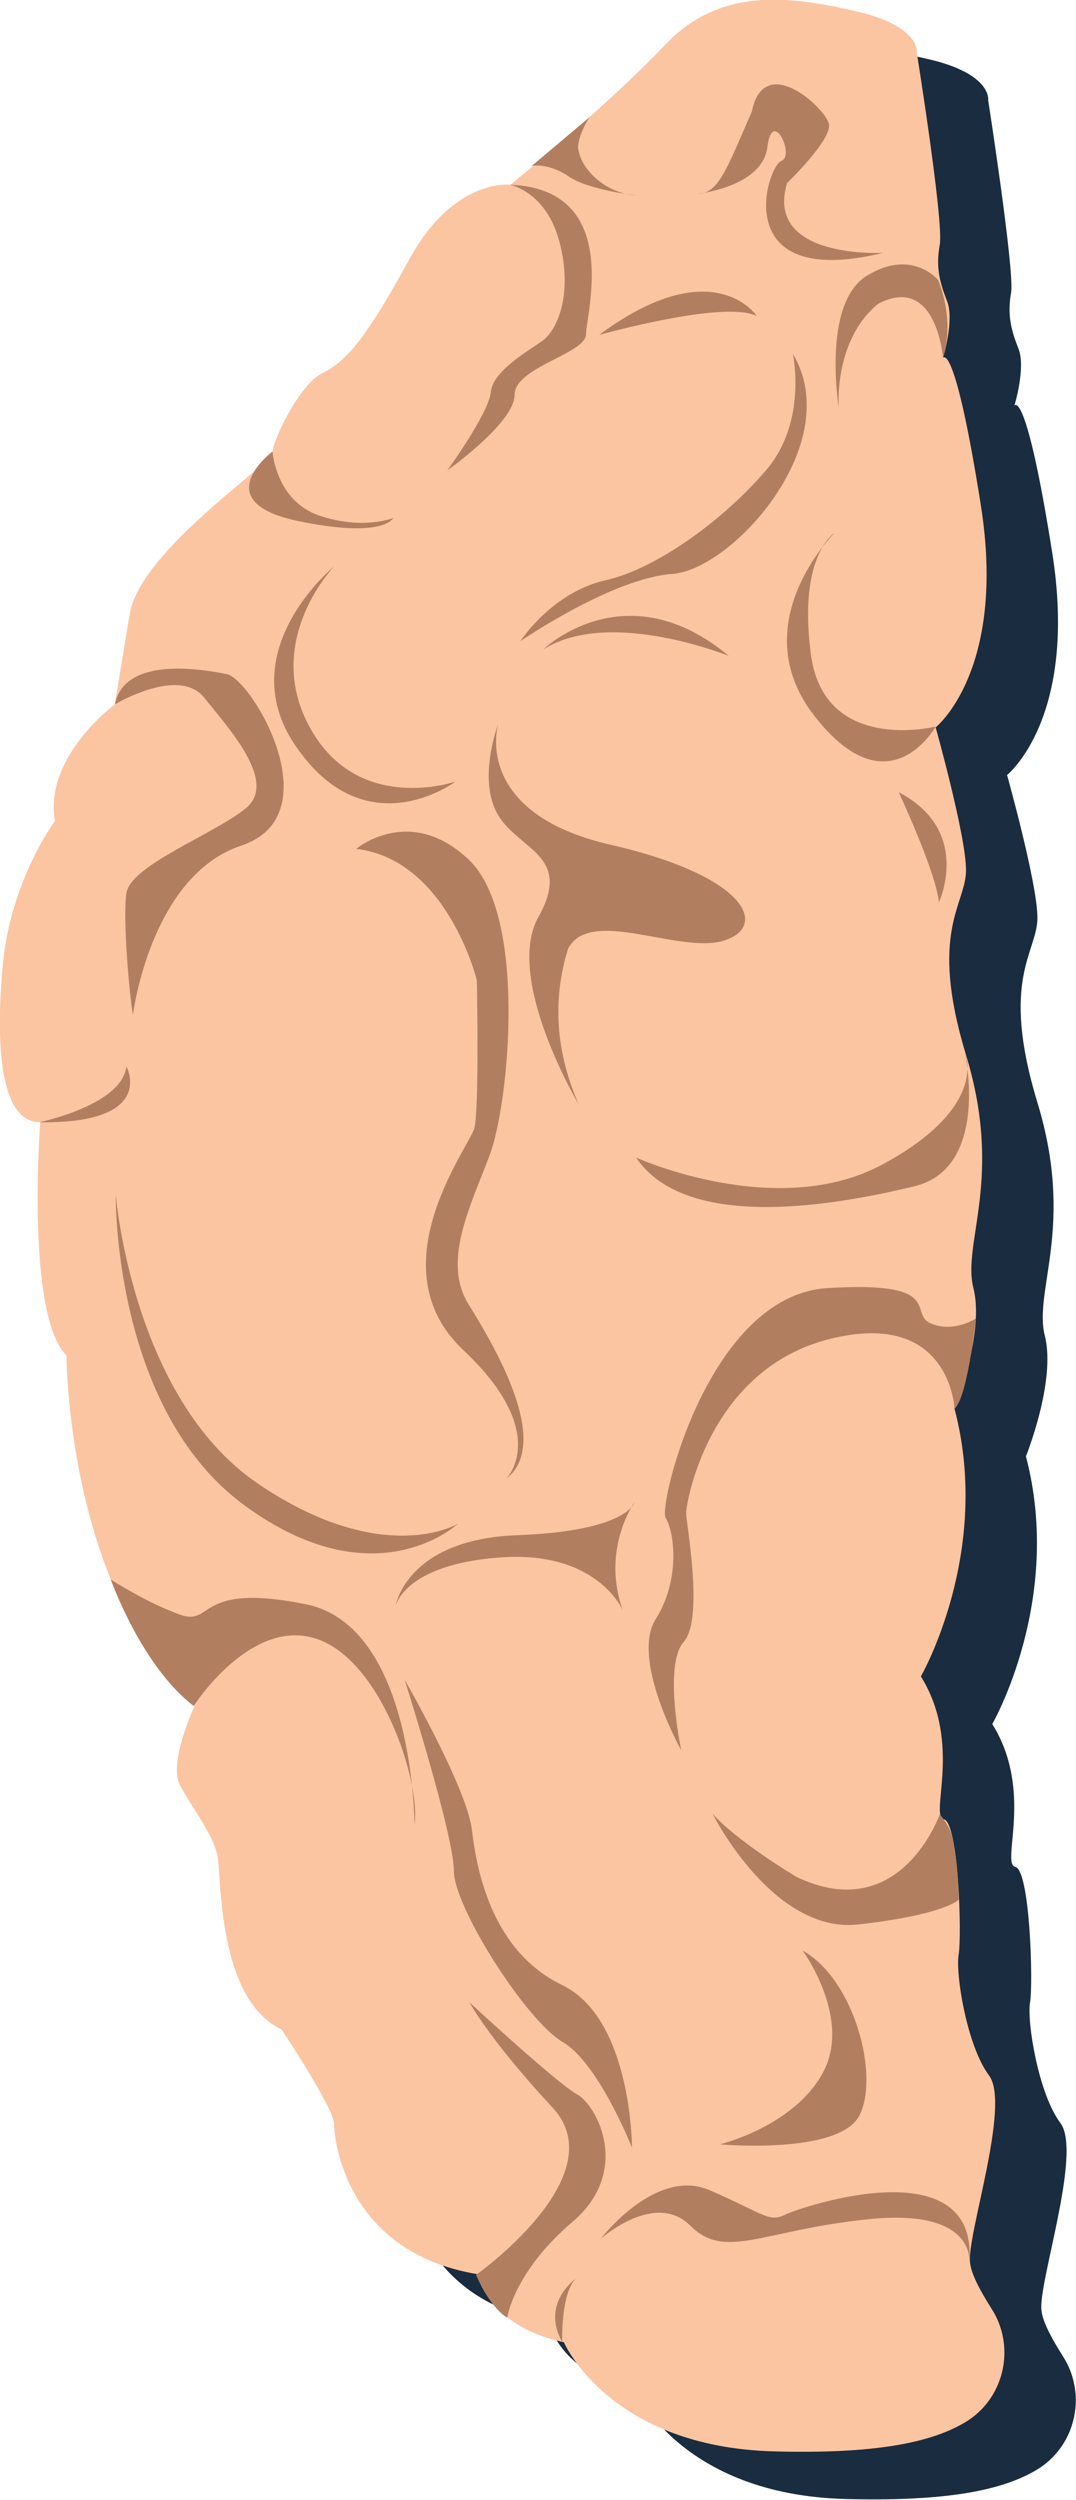 <?xml version="1.0" encoding="utf-8"?>
<!-- Generator: Adobe Illustrator 19.1.0, SVG Export Plug-In . SVG Version: 6.00 Build 0)  -->
<svg version="1.1" id="l-brain" xmlns="http://www.w3.org/2000/svg" xmlns:xlink="http://www.w3.org/1999/xlink" x="0px" y="0px"
	 width="131.1px" height="304.5px" viewBox="-610.5 396.8 131.1 304.5" enable-background="new -610.5 396.8 131.1 304.5"
	 xml:space="preserve">
<path fill="#1A2C3E" d="M-1121.3,825.8c0-0.2,0-0.4,0.1-0.5s0.2-0.2,0.4-0.2c0.2,0,0.3,0.1,0.4,0.2c0.1,0.1,0.2,0.3,0.2,0.5
	s-0.1,0.4-0.2,0.5c-0.1,0.1-0.3,0.2-0.4,0.2c-0.2,0-0.3-0.1-0.4-0.2C-1121.3,826.2-1121.3,826-1121.3,825.8z"/>
<path fill="#1A2C3F" d="M-490.1,409c0,0,0.5-3.2-7.3-5s-16.5-3.2-23.4,4.1s-18.8,17-18.8,17s-6.9-0.9-12.4,9.2s-7.8,12.4-10.6,13.8
	s-6,8.3-6,9.6c0,1.4-16.1,11.9-17.4,19.7c-1.3,7.8-1.8,11-1.8,11s-8.7,6.4-7.3,14.2c0,0-5.5,7.3-6.4,17.9c-0.9,10.6,0,18.8,4.6,18.8
	c0,0-1.8,23.4,3.2,28.4c0,0,0,28.4,15.6,42.7c0,0-3.2,6.9-1.8,9.6c1.4,2.7,4.1,6,4.6,8.7c0.5,2.7,0,17.4,7.8,21.1
	c0,0,6.4,9.6,6.4,11.5s1.4,15.6,17.4,18.3c0,0,1.4,6.4,10.6,8.3c0,0,5.5,12.8,25.7,13.3c11.7,0.3,19.1-0.9,23.6-3.8
	c4.5-3,5.7-9.1,2.8-13.6c-1.2-1.9-2.4-4-2.6-5.5c-0.5-3.2,5-19.3,2.3-22.9c-2.7-3.6-4.1-12.4-3.7-14.7c0.4-2.3,0-16.1-1.8-16.5
	c-1.8-0.4,2.3-9.2-2.8-17.4c0,0,8.7-15.1,4.1-32.6c0,0,3.7-9.2,2.3-14.7s3.7-13.3-0.9-28.4s0-18.3,0-22.5s-3.7-17.4-3.7-17.4
	s8.7-6.9,5.5-27.1s-4.6-17.9-4.6-17.9s1.4-4.6,0.5-6.9s-1.4-4.1-0.9-6.9C-486.9,429.6-490.1,409-490.1,409L-490.1,409z"/>
<path fill="#FBC5A2" d="M-498.8,403.2c0,0,0.5-3.2-7.3-5s-16.5-3.2-23.4,4.1c-6.9,7.3-18.8,17-18.8,17s-6.9-0.9-12.4,9.2
	s-7.8,12.4-10.6,13.8c-2.8,1.4-6,8.3-6,9.6c0,1.4-16.1,11.9-17.4,19.7c-1.3,7.8-1.8,11-1.8,11s-8.7,6.4-7.3,14.2
	c0,0-5.5,7.3-6.4,17.9c-0.9,10.6,0,18.8,4.6,18.8c0,0-1.8,23.4,3.2,28.4c0,0,0,28.4,15.6,42.7c0,0-3.2,6.9-1.8,9.6s4.1,6,4.6,8.7
	s0,17.4,7.8,21.1c0,0,6.4,9.6,6.4,11.5c0,1.9,1.4,15.6,17.4,18.3c0,0,1.4,6.4,10.6,8.3c0,0,5.5,12.8,25.7,13.3
	c11.7,0.3,19.1-0.9,23.6-3.8c4.5-3,5.7-9.1,2.8-13.6c-1.2-1.9-2.4-4-2.6-5.5c-0.5-3.2,5-19.3,2.3-22.9c-2.7-3.6-4.1-12.4-3.7-14.7
	c0.4-2.3,0-16.1-1.8-16.5c-1.8-0.4,2.3-9.2-2.8-17.4c0,0,8.7-15.1,4.1-32.6c0,0,3.7-9.2,2.3-14.7s3.7-13.3-0.9-28.4
	c-4.6-15.1,0-18.3,0-22.5s-3.7-17.4-3.7-17.4s8.7-6.9,5.5-27.1s-4.6-17.9-4.6-17.9s1.4-4.6,0.5-6.9s-1.4-4.1-0.9-6.9
	C-495.5,423.8-498.8,403.2-498.8,403.2L-498.8,403.2z"/>
<path fill="#B17F60" d="M-548.4,419.3c0,0,4.5,0.8,6.1,7.1s-0.3,10.6-2.1,11.9c-1.8,1.3-6.1,3.7-6.3,6.3c-0.3,2.6-5.3,9.5-5.3,9.5
	s8.2-5.8,8.2-9.2s8.7-5,8.7-7.4S-534.6,419.8-548.4,419.3L-548.4,419.3z"/>
<path fill="#B17F60" d="M-577.3,451.8c0,0,0.4,6,5.7,7.8s9,0.3,9,0.3s-1.1,2.6-11.9,0.3C-585.3,457.8-577.3,451.8-577.3,451.8
	L-577.3,451.8z"/>
<path fill="#B17F60" d="M-596.5,482.6c0,0,7.8-4.7,10.9-0.8c3.1,3.9,9,10.3,5,13.5s-14,6.9-14.5,10.3s0.5,13.5,0.8,14.8
	c0,0,2.1-16.9,13.2-20.6c11.1-3.7,1.3-20.3-1.8-20.9C-586,478.3-595.3,476.7-596.5,482.6z"/>
<path fill="#B17F60" d="M-605.7,533.5c0,0,10.1-2.1,10.6-6.8C-595.1,526.7-591.3,533.7-605.7,533.5z"/>
<path fill="#B17F60" d="M-496.5,485.3c0,0-13.6,3.4-15.2-8.8c-1.6-12.1,2.9-14.8,2.9-14.8s-11.3,11.1-2.4,22.4
	C-502.2,495.6-496.5,485.3-496.5,485.3L-496.5,485.3z"/>
<path fill="#B17F60" d="M-495.6,440.4c0,0-0.8-10.3-7.9-6.6c-5.5,4.5-4.8,12.7-4.8,12.7s-2.1-12.7,3.4-16.1s8.7,0.5,8.7,0.5
	S-494.1,435.6-495.6,440.4L-495.6,440.4z"/>
<path fill="#B17F60" d="M-494.2,568.4c0,0-0.5-12.2-15.2-8.5c-14.8,3.7-17.5,20-17.5,21.2c0,1.2,2.2,12.9-0.3,15.7
	c-2.5,2.8-0.3,13.2-0.3,13.2s-6.2-11.1-3.1-16c3.1-4.9,2.2-10.8,1.2-12.3c-0.9-1.5,5.2-27.1,19.7-28c14.5-0.9,9.8,3.1,12.6,4.3
	c2.8,1.2,5.5-0.6,5.5-0.6S-492.6,567-494.2,568.4L-494.2,568.4z"/>
<path fill="#B17F60" d="M-496,617.8c0,0-4.8,13.7-17.5,7.6c-8-4.9-10.2-7.7-10.2-7.7s7.4,14.8,17.9,13.5c10.5-1.2,12.1-3,12.1-3
	s0-4.5-0.8-7.7C-494.8,619.3-495.5,618.4-496,617.8L-496,617.8z"/>
<path fill="#B17F60" d="M-492.4,672.5c0,0,1-6.7-12.1-5.4c-13.1,1.3-17.6,5.1-21.9,0.8c-4.3-4.3-10.9,1.6-10.9,1.6s6.7-8.8,13.3-5.9
	c6.7,2.9,7.2,4,9.3,2.9C-512.5,665.5-491.2,658.4-492.4,672.5L-492.4,672.5z"/>
<path fill="#B17F60" d="M-542,682.1c0,0-0.2-6,1.7-7.8C-540.2,674.3-544.7,677.2-542,682.1z"/>
<path fill="#B17F60" d="M-586.9,604.6c0,0,6.9-10.8,14.9-8.2c8,2.6,12.8,17.6,12,22.7c0,0,0-24.3-13.3-26.9
	c-13.3-2.7-11.2,2.7-15.2,1.3s-8.5-4.3-8.5-4.3S-593.3,599.7-586.9,604.6z"/>
<path fill="#B17F60" d="M-552.5,673.9c0,0,17.1-12.1,9.3-20.4c-7.7-8.3-10.1-12.8-10.1-12.8s10.7,9.9,13.1,11.2
	c2.4,1.3,6.7,9.3-0.5,15.5c-7.2,6.1-8,11.7-8,11.7S-550.6,678.2-552.5,673.9L-552.5,673.9z"/>
<path fill="#B17F60" d="M-552.4,516.2c0,0-3.6-14.7-14.7-16c0,0,6.5-5.5,13.7,1.3c7.2,6.8,4.9,29.7,2.6,35.9s-5.9,13-2.6,18.3
	c3.3,5.3,10.1,16.9,4.6,21.2c0,0,5.5-5.5-5.2-15.6c-10.8-10.1,0.7-24.8,1.3-27.1C-552.1,531.9-552.4,516.2-552.4,516.2L-552.4,516.2
	z"/>
<path fill="#B17F60" d="M-596.4,542.3c0,0,2,24.8,17.3,35.2s24.4,4.9,24.4,4.9s-10.1,9.5-26.1-2.3
	C-596.8,568.3-596.4,542.3-596.4,542.3L-596.4,542.3z"/>
<path fill="#B17F60" d="M-549.8,485c0,0-3.3,10.8,13.7,14.7s19.2,10.1,13.7,11.7c-5.5,1.6-16.3-4.2-18.9,1
	c-1.9,6.2-1.5,12.5,1.3,18.9c0,0-9.1-15.3-4.9-22.8c4.2-7.5-2.3-8.1-4.9-12.4C-552.4,491.8-549.8,485-549.8,485L-549.8,485z"/>
<path fill="#B17F60" d="M-521.7,476.7c0,0-14.5-5.9-22.6-0.8C-544.3,475.9-534.3,466.2-521.7,476.7z"/>
<path fill="#B17F60" d="M-533,537.8c0,0,17.2,7.8,30.1,0.8s10-13.4,10-13.4s3,13.9-6.2,16.1C-508.2,543.5-526.8,547-533,537.8
	L-533,537.8z"/>
<path fill="#B17F60" d="M-534.6,593c0,0-3-7.3-14.8-6.5c-11.8,0.8-12.9,5.9-12.9,5.9s1.3-8.1,14.8-8.6s14.3-4,14.3-4
	S-537.3,585.5-534.6,593z"/>
<path fill="#B17F60" d="M-561.2,601.4c0,0,6,18.9,6,23.3c0,4.4,8.8,18.2,13.2,20.8c4.4,2.5,8.5,12.9,8.5,12.9s0-15.7-8.5-19.8
	s-10.4-13.8-11-18.9C-553.6,614.6-561.2,601.4-561.2,601.4z"/>
<path fill="#B17F60" d="M-512.7,634.4c0,0,6,8.2,2.5,14.8s-12.6,8.8-12.6,8.8s14.5,1.3,17-3.5C-503.3,649.7-506.4,637.9-512.7,634.4
	L-512.7,634.4z"/>
<path fill="#B17F60" d="M-569.8,465.8c0,0-8.8,9.1-2.9,19.7c5.9,10.6,17.7,6.5,17.7,6.5s-10.6,8-19.1-3.8
	C-582.8,476.4-569.8,465.8-569.8,465.8z"/>
<path fill="#B17F60" d="M-513.9,439.9c0,0,1.8,8.2-3.2,14.1s-13.3,12.1-19.7,13.5c-6.5,1.5-10.3,7.4-10.3,7.4s11.2-7.7,18.6-8.2
	C-521.2,466.1-507.4,450.8-513.9,439.9z"/>
<path fill="#B17F60" d="M-537.5,437.6c0,0,15.3-4.3,19.2-2.3C-518.2,435.4-523.5,427.2-537.5,437.6z"/>
<path fill="#B17F60" d="M-501,493.3c0,0,4.5,9.6,4.9,13.4C-496.1,506.7-492,498-501,493.3z"/>
<path fill="#B17F60" d="M-502.9,427.6c0,0-14.5,0.8-11.7-8.5c0,0,5.5-5.3,5.1-7.2s-7.9-8.9-9.4-1.5c-3,6.8-4,10-6.6,10
	c0,0,7.9-0.8,8.5-5.7s3.4,1.1,1.7,1.7C-517.1,417.1-521.8,432.2-502.9,427.6z"/>
<path fill="#B17F60" d="M-538.7,411.1c0,0-1.7,2.7-1.3,4.1c0.6,2.8,3.9,5.3,7.1,5.4c0,0-5.8-0.6-8.3-2.3s-4.5-1.3-4.5-1.3
	L-538.7,411.1L-538.7,411.1z"/>
</svg>
